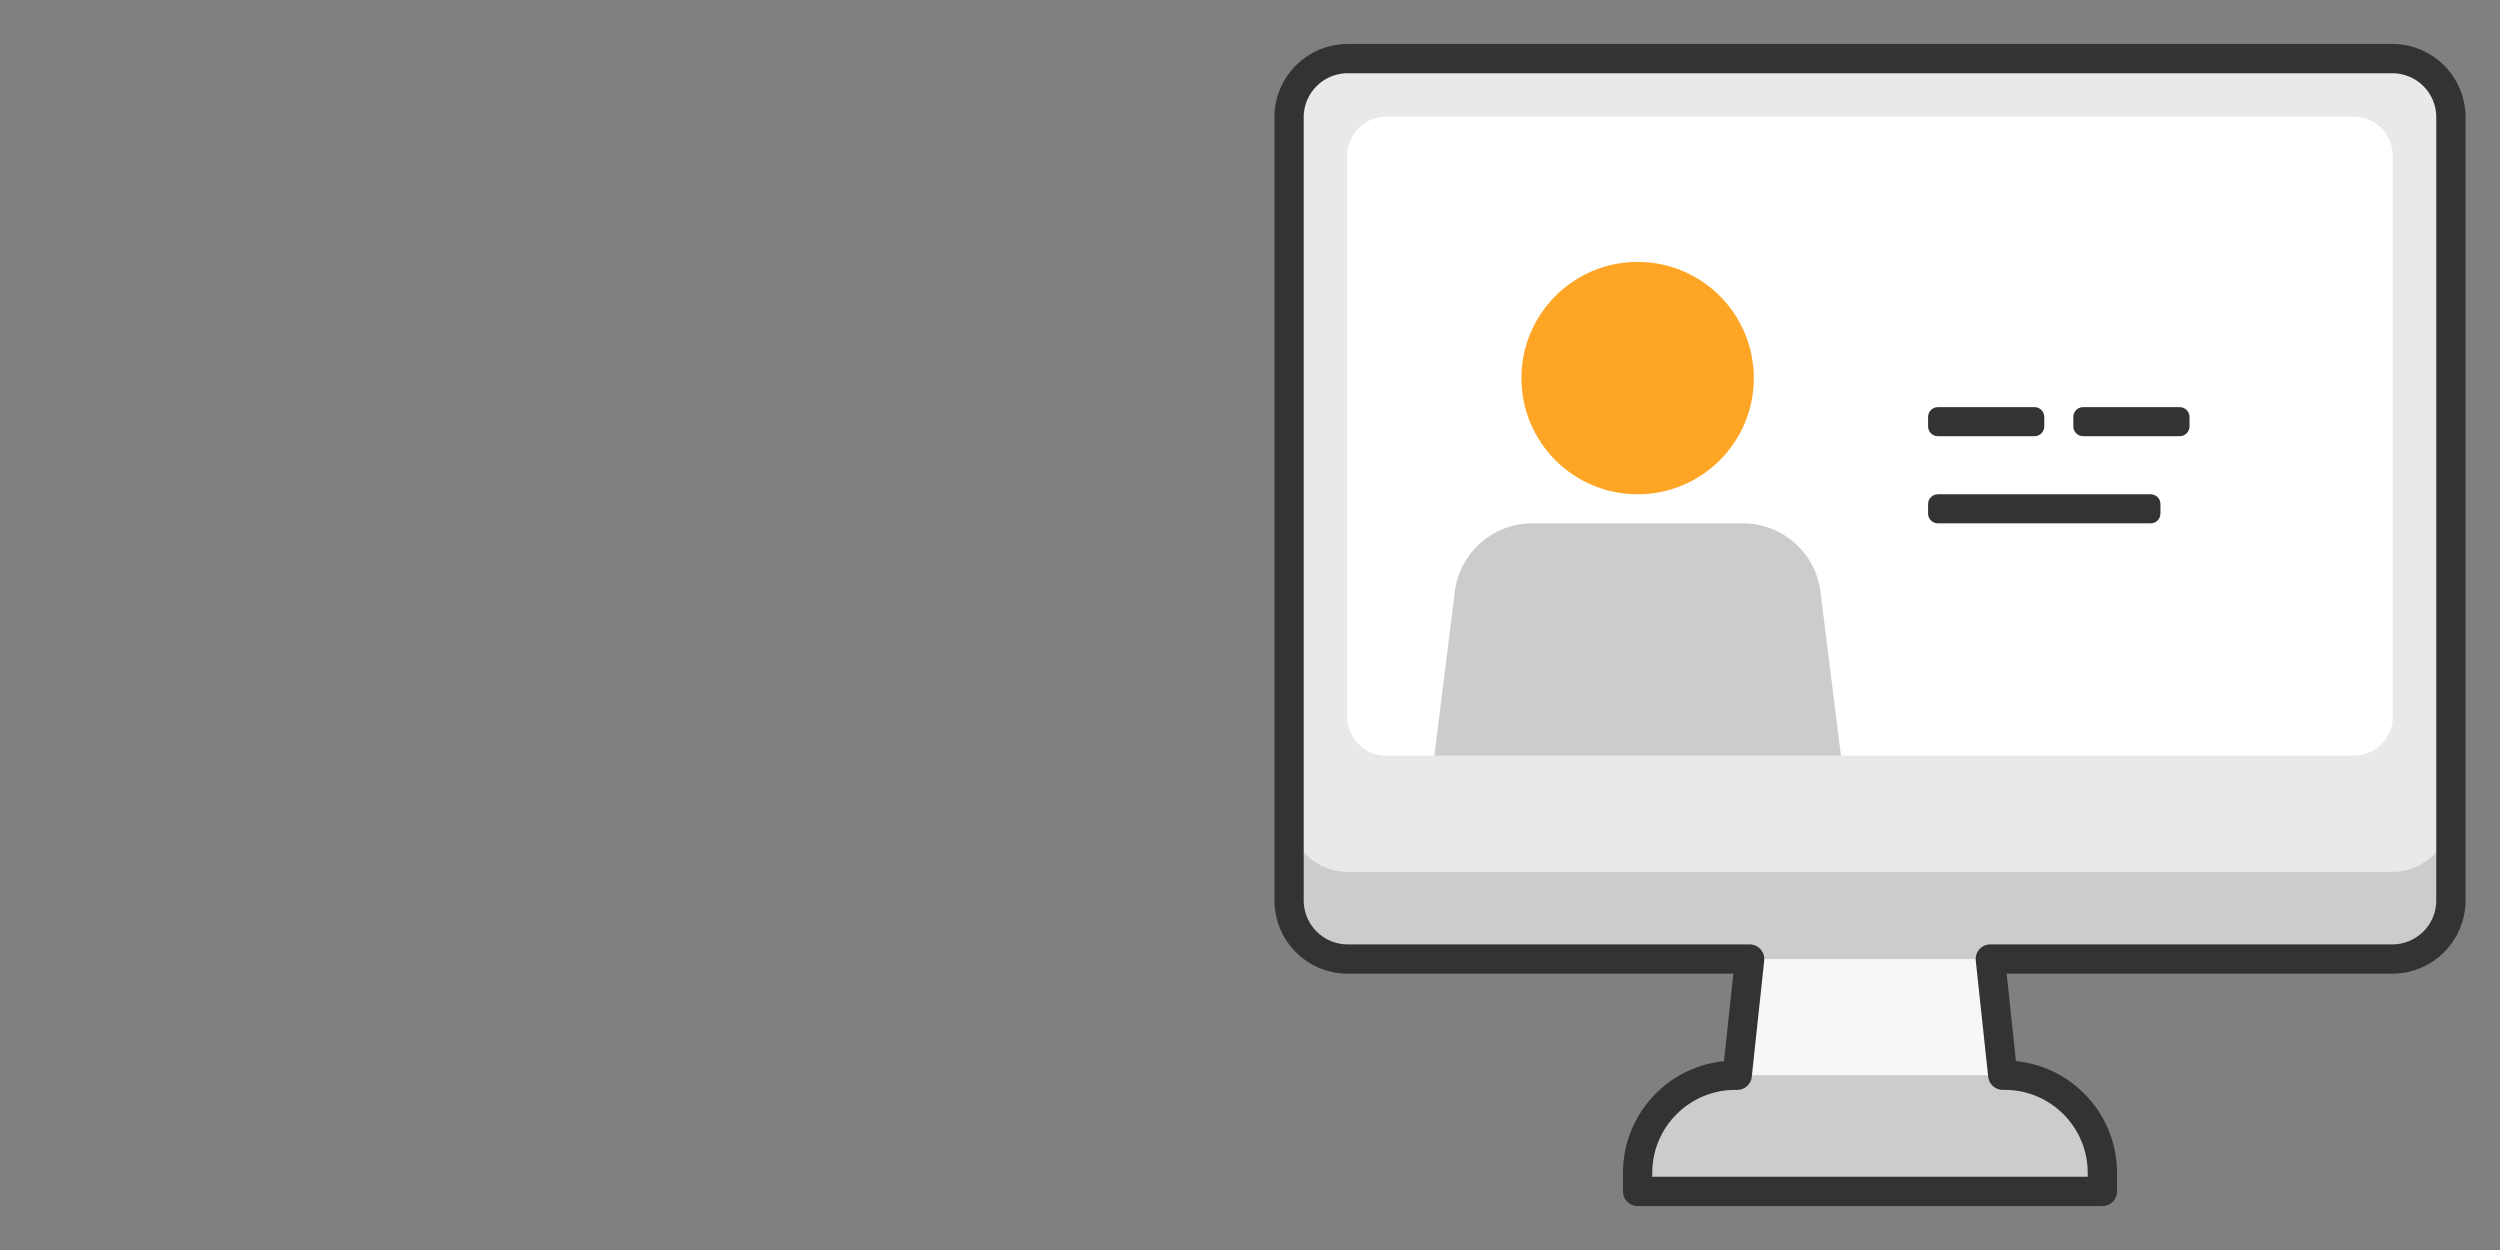 <?xml version="1.0" encoding="UTF-8"?>
<svg width="128px" height="64px" viewBox="0 0 128 64" version="1.1" xmlns="http://www.w3.org/2000/svg" xmlns:xlink="http://www.w3.org/1999/xlink">
    <rect x="0" y="0" width="128" height="64" fill="#808080" stroke="none"/>
    <title>maths_dweb</title>
    <g id="Page-1" stroke="none" stroke-width="1" fill="none" fill-rule="evenodd">
        <g id="maths_dweb">
            <g id="class" transform="translate(64, 0)">
                <g id="Group-107" transform="translate(2, 3)">
                    <path d="M29.465,16.359 L30.022,16.359 C31.555,16.359 32.842,17.515 33.005,19.039 L36.824,54.68 C37,56.328 35.808,57.806 34.16,57.983 C34.054,57.994 33.948,58 33.841,58 L25.646,58 C23.989,58 22.646,56.657 22.646,55 C22.646,54.893 22.652,54.787 22.663,54.68 L26.482,19.039 C26.645,17.515 27.932,16.359 29.465,16.359 Z" id="Rectangle" fill="#F7F7F7"></path>
                    <path d="M22.846,52.051 L36.641,52.051 C39.402,52.051 41.641,54.29 41.641,57.051 L41.641,58 L41.641,58 L17.846,58 L17.846,57.051 C17.846,54.29 20.085,52.051 22.846,52.051 Z" id="Rectangle" fill="#CCCCCC"></path>
                    <path d="M3,0 L56.487,0 C58.144,-4.27501655e-15 59.487,1.343 59.487,3 L59.487,43.103 C59.487,44.759 58.144,46.103 56.487,46.103 L3,46.103 C1.343,46.103 6.46995335e-16,44.759 0,43.103 L0,3 C2.41183085e-16,1.343 1.343,7.48448398e-16 3,0 Z" id="Rectangle" fill="#CCCCCC"></path>
                    <path d="M3,0 L56.487,0 C58.144,-4.71910575e-15 59.487,1.343 59.487,3 L59.487,38.641 C59.487,40.298 58.144,41.641 56.487,41.641 L3,41.641 C1.343,41.641 6.46995335e-16,40.298 0,38.641 L0,3 C2.41183085e-16,1.343 1.343,3.04359188e-16 3,0 Z" id="Rectangle" fill="#E9E9E9"></path>
                    <path d="M4.974,2.974 L54.513,2.974 C55.617,2.974 56.513,3.87 56.513,4.974 L56.513,33.692 C56.513,34.797 55.617,35.692 54.513,35.692 L4.974,35.692 C3.87,35.692 2.974,34.797 2.974,33.692 L2.974,4.974 C2.974,3.87 3.87,2.974 4.974,2.974 Z" id="Rectangle" fill="#FFFFFF"></path>
                    <path d="M33.218,17.846 L38.167,17.846 C38.443,17.846 38.667,18.07 38.667,18.346 L38.667,18.833 C38.667,19.109 38.443,19.333 38.167,19.333 L33.218,19.333 C32.942,19.333 32.718,19.109 32.718,18.833 L32.718,18.346 C32.718,18.07 32.942,17.846 33.218,17.846 Z" id="Rectangle" fill="#333333"></path>
                    <path d="M40.654,17.846 L45.603,17.846 C45.879,17.846 46.103,18.07 46.103,18.346 L46.103,18.833 C46.103,19.109 45.879,19.333 45.603,19.333 L40.654,19.333 C40.378,19.333 40.154,19.109 40.154,18.833 L40.154,18.346 C40.154,18.07 40.378,17.846 40.654,17.846 Z" id="Rectangle" fill="#333333"></path>
                    <path d="M33.218,22.308 L44.115,22.308 C44.392,22.308 44.615,22.532 44.615,22.808 L44.615,23.295 C44.615,23.571 44.392,23.795 44.115,23.795 L33.218,23.795 C32.942,23.795 32.718,23.571 32.718,23.295 L32.718,22.808 C32.718,22.532 32.942,22.308 33.218,22.308 Z" id="Rectangle" fill="#333333"></path>
                    <circle id="Oval" fill="#FFA526" cx="17.846" cy="16.359" r="5.949"></circle>
                    <path d="M12.454,23.795 L23.238,23.795 C25.255,23.795 26.957,25.297 27.207,27.299 L28.256,35.692 L28.256,35.692 L7.436,35.692 L8.485,27.299 C8.735,25.297 10.437,23.795 12.454,23.795 Z" id="Rectangle" fill="#CCCCCC"></path>
                    <path d="M56.487,0 C58.144,-4.27501655e-15 59.487,1.343 59.487,3 L59.487,43.103 C59.487,44.759 58.144,46.103 56.487,46.103 L35.904,46.102 L36.541,52.051 L36.641,52.051 C39.402,52.051 41.641,54.29 41.641,57.051 L41.641,58 L17.846,58 L17.846,57.051 C17.846,54.29 20.085,52.051 22.846,52.051 L22.945,52.051 L23.582,46.102 L3,46.103 C1.343,46.103 6.46995335e-16,44.759 0,43.103 L0,3 C2.41183085e-16,1.343 1.343,7.48448398e-16 3,0 L56.487,0 Z" id="Combined-Shape" stroke="#333333" stroke-width="1.5" stroke-linejoin="round"></path>
                </g>
            </g>
        </g>
    </g>
</svg>